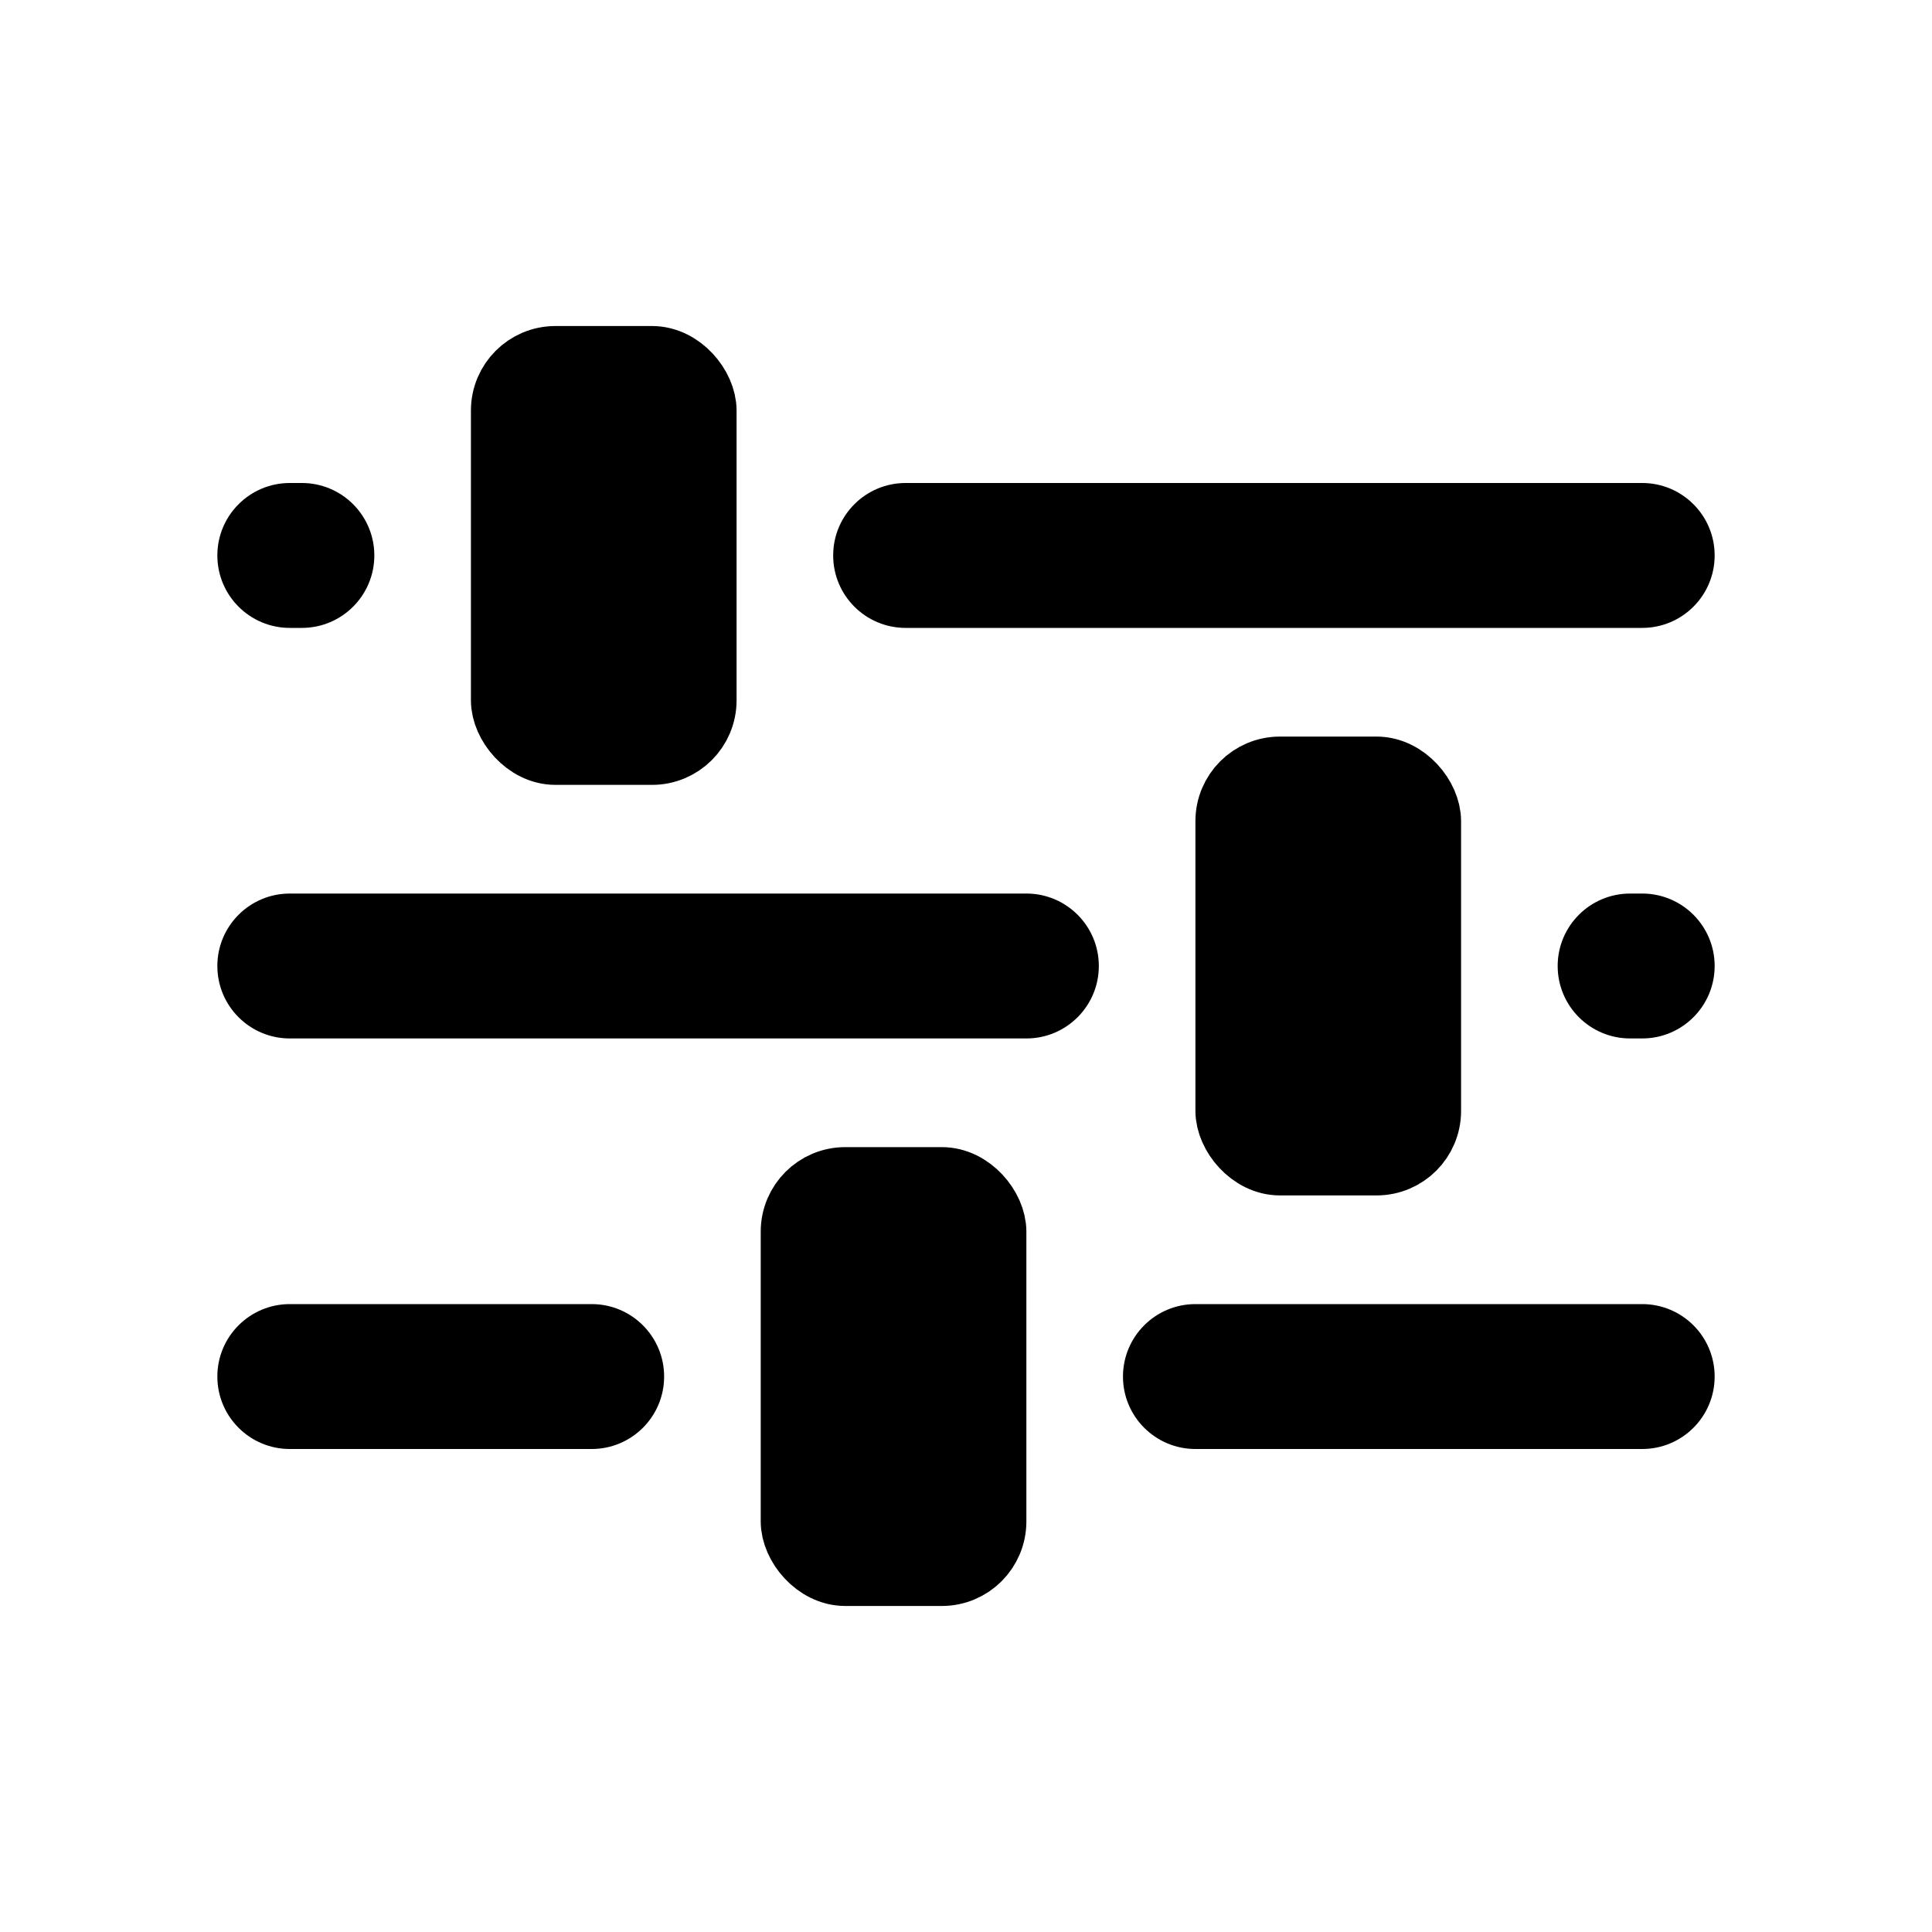 <svg viewBox="0 0 80 80" fill="none">
  <path d="M12 20C10.343 20 9 21.343 9 23C9 24.657 10.343 26 12 26V20ZM12.5 26C14.157 26 15.5 24.657 15.5 23C15.5 21.343 14.157 20 12.5 20V26ZM24.496 20C22.839 20 21.496 21.343 21.496 23C21.496 24.657 22.839 26 24.496 26V20ZM25.504 26C27.161 26 28.504 24.657 28.504 23C28.504 21.343 27.161 20 25.504 20V26ZM37.5 20C35.843 20 34.5 21.343 34.5 23C34.5 24.657 35.843 26 37.5 26V20ZM68 26C69.657 26 71 24.657 71 23C71 21.343 69.657 20 68 20V26ZM12 37C10.343 37 9 38.343 9 40C9 41.657 10.343 43 12 43L12 37ZM42.5 43C44.157 43 45.5 41.657 45.5 40C45.5 38.343 44.157 37 42.5 37V43ZM54.496 37C52.839 37 51.496 38.343 51.496 40C51.496 41.657 52.839 43 54.496 43V37ZM55.504 43C57.161 43 58.504 41.657 58.504 40C58.504 38.343 57.161 37 55.504 37V43ZM67.5 37C65.843 37 64.5 38.343 64.5 40C64.5 41.657 65.843 43 67.5 43V37ZM68 43C69.657 43 71 41.657 71 40C71 38.343 69.657 37 68 37V43ZM12 54C10.343 54 9 55.343 9 57C9 58.657 10.343 60 12 60V54ZM24.5 60C26.157 60 27.5 58.657 27.5 57C27.5 55.343 26.157 54 24.5 54V60ZM36.496 54C34.839 54 33.496 55.343 33.496 57C33.496 58.657 34.839 60 36.496 60L36.496 54ZM37.504 60C39.161 60 40.504 58.657 40.504 57C40.504 55.343 39.161 54 37.504 54L37.504 60ZM49.5 54C47.843 54 46.5 55.343 46.5 57C46.5 58.657 47.843 60 49.5 60V54ZM68 60C69.657 60 71 58.657 71 57C71 55.343 69.657 54 68 54V60ZM12 26H12.5V20H12V26ZM24.496 26H25.504V20H24.496V26ZM37.5 26L68 26V20L37.5 20V26ZM12 43H42.5V37L12 37L12 43ZM54.496 43H55.504V37H54.496V43ZM67.5 43H68V37H67.5V43ZM12 60H24.5V54H12V60ZM36.496 60H37.504L37.504 54H36.496L36.496 60ZM49.5 60H68V54L49.5 54V60Z" fill="currentColor" />
  <rect x="21" y="15" width="8" height="16" rx="2" fill="currentColor" stroke="currentColor" stroke-width="3" stroke-linecap="square" stroke-linejoin="round" />
  <rect x="51" y="32" width="8" height="16" rx="2" fill="currentColor" stroke="currentColor" stroke-width="3" stroke-linecap="square" stroke-linejoin="round" />
  <rect x="33" y="49" width="8" height="16" rx="2" fill="currentColor" stroke="currentColor" stroke-width="3" stroke-linecap="square" stroke-linejoin="round" />
</svg>